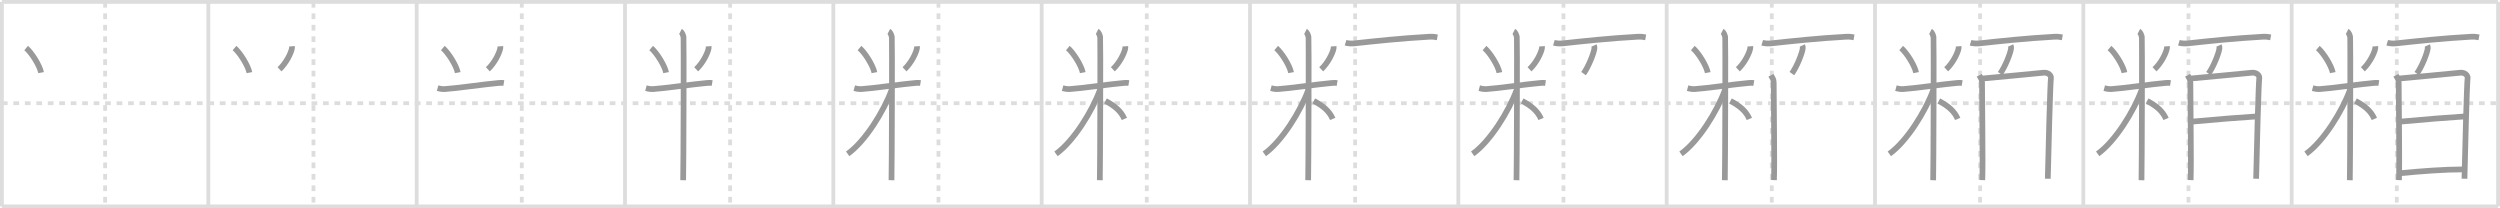 <svg width="1308px" height="109px" viewBox="0 0 1308 109" xmlns="http://www.w3.org/2000/svg" xmlns:xlink="http://www.w3.org/1999/xlink" xml:space="preserve" version="1.1" baseProfile="full">
<line x1="1" y1="1" x2="1307" y2="1" style="stroke:#ddd;stroke-width:2"></line>
<line x1="1" y1="1" x2="1" y2="108" style="stroke:#ddd;stroke-width:2"></line>
<line x1="1" y1="108" x2="1307" y2="108" style="stroke:#ddd;stroke-width:2"></line>
<line x1="1307" y1="1" x2="1307" y2="108" style="stroke:#ddd;stroke-width:2"></line>
<line x1="109" y1="1" x2="109" y2="108" style="stroke:#ddd;stroke-width:2"></line>
<line x1="218" y1="1" x2="218" y2="108" style="stroke:#ddd;stroke-width:2"></line>
<line x1="327" y1="1" x2="327" y2="108" style="stroke:#ddd;stroke-width:2"></line>
<line x1="436" y1="1" x2="436" y2="108" style="stroke:#ddd;stroke-width:2"></line>
<line x1="545" y1="1" x2="545" y2="108" style="stroke:#ddd;stroke-width:2"></line>
<line x1="654" y1="1" x2="654" y2="108" style="stroke:#ddd;stroke-width:2"></line>
<line x1="763" y1="1" x2="763" y2="108" style="stroke:#ddd;stroke-width:2"></line>
<line x1="872" y1="1" x2="872" y2="108" style="stroke:#ddd;stroke-width:2"></line>
<line x1="981" y1="1" x2="981" y2="108" style="stroke:#ddd;stroke-width:2"></line>
<line x1="1090" y1="1" x2="1090" y2="108" style="stroke:#ddd;stroke-width:2"></line>
<line x1="1199" y1="1" x2="1199" y2="108" style="stroke:#ddd;stroke-width:2"></line>
<line x1="1" y1="54" x2="1307" y2="54" style="stroke:#ddd;stroke-width:2;stroke-dasharray:3 3"></line>
<line x1="55" y1="1" x2="55" y2="108" style="stroke:#ddd;stroke-width:2;stroke-dasharray:3 3"></line>
<line x1="164" y1="1" x2="164" y2="108" style="stroke:#ddd;stroke-width:2;stroke-dasharray:3 3"></line>
<line x1="273" y1="1" x2="273" y2="108" style="stroke:#ddd;stroke-width:2;stroke-dasharray:3 3"></line>
<line x1="382" y1="1" x2="382" y2="108" style="stroke:#ddd;stroke-width:2;stroke-dasharray:3 3"></line>
<line x1="491" y1="1" x2="491" y2="108" style="stroke:#ddd;stroke-width:2;stroke-dasharray:3 3"></line>
<line x1="600" y1="1" x2="600" y2="108" style="stroke:#ddd;stroke-width:2;stroke-dasharray:3 3"></line>
<line x1="709" y1="1" x2="709" y2="108" style="stroke:#ddd;stroke-width:2;stroke-dasharray:3 3"></line>
<line x1="818" y1="1" x2="818" y2="108" style="stroke:#ddd;stroke-width:2;stroke-dasharray:3 3"></line>
<line x1="927" y1="1" x2="927" y2="108" style="stroke:#ddd;stroke-width:2;stroke-dasharray:3 3"></line>
<line x1="1036" y1="1" x2="1036" y2="108" style="stroke:#ddd;stroke-width:2;stroke-dasharray:3 3"></line>
<line x1="1145" y1="1" x2="1145" y2="108" style="stroke:#ddd;stroke-width:2;stroke-dasharray:3 3"></line>
<line x1="1254" y1="1" x2="1254" y2="108" style="stroke:#ddd;stroke-width:2;stroke-dasharray:3 3"></line>
<path d="M13.69,25.14c2.83,2.39,7.1,9.14,7.81,12.86" style="fill:none;stroke:#999;stroke-width:3"></path>

<path d="M122.69,25.14c2.83,2.39,7.1,9.14,7.81,12.86" style="fill:none;stroke:#999;stroke-width:3"></path>
<path d="M152.76,24.22c0.02,0.28,0.04,0.73-0.04,1.14c-0.44,2.4-2.99,7.67-6.48,10.89" style="fill:none;stroke:#999;stroke-width:3"></path>

<path d="M231.69,25.14c2.83,2.39,7.1,9.14,7.81,12.86" style="fill:none;stroke:#999;stroke-width:3"></path>
<path d="M261.76,24.22c0.02,0.28,0.04,0.73-0.04,1.14c-0.44,2.4-2.99,7.67-6.48,10.89" style="fill:none;stroke:#999;stroke-width:3"></path>
<path d="M228.95,46.12c0.59,0.16,2.16,0.58,3.71,0.49c5.6-0.32,21.68-2.65,28.01-3.17c1.55-0.13,1.96-0.16,2.93,0" style="fill:none;stroke:#999;stroke-width:3"></path>

<path d="M340.69,25.14c2.83,2.39,7.1,9.14,7.81,12.86" style="fill:none;stroke:#999;stroke-width:3"></path>
<path d="M370.76,24.22c0.02,0.28,0.04,0.73-0.04,1.14c-0.44,2.4-2.99,7.67-6.48,10.89" style="fill:none;stroke:#999;stroke-width:3"></path>
<path d="M337.95,46.12c0.59,0.16,2.16,0.58,3.71,0.49c5.6-0.32,21.68-2.65,28.01-3.17c1.55-0.13,1.96-0.16,2.93,0" style="fill:none;stroke:#999;stroke-width:3"></path>
<path d="M356.02,16.46c0.88,0.45,1.41,2.03,1.59,2.94s0,69.24-0.18,74.89" style="fill:none;stroke:#999;stroke-width:3"></path>

<path d="M449.69,25.14c2.83,2.39,7.1,9.14,7.81,12.86" style="fill:none;stroke:#999;stroke-width:3"></path>
<path d="M479.76,24.22c0.02,0.28,0.04,0.73-0.04,1.14c-0.44,2.4-2.99,7.67-6.48,10.89" style="fill:none;stroke:#999;stroke-width:3"></path>
<path d="M446.95,46.12c0.59,0.16,2.16,0.58,3.71,0.49c5.6-0.32,21.68-2.65,28.01-3.17c1.55-0.13,1.96-0.16,2.93,0" style="fill:none;stroke:#999;stroke-width:3"></path>
<path d="M465.02,16.46c0.88,0.45,1.41,2.03,1.59,2.94s0,69.24-0.18,74.89" style="fill:none;stroke:#999;stroke-width:3"></path>
<path d="M466.52,46.96C462.47,58.21,452.62,74.01,443.5,80.5" style="fill:none;stroke:#999;stroke-width:3"></path>

<path d="M558.69,25.14c2.83,2.39,7.1,9.14,7.81,12.86" style="fill:none;stroke:#999;stroke-width:3"></path>
<path d="M588.76,24.22c0.02,0.28,0.04,0.73-0.04,1.14c-0.44,2.4-2.99,7.67-6.48,10.89" style="fill:none;stroke:#999;stroke-width:3"></path>
<path d="M555.95,46.12c0.59,0.16,2.16,0.58,3.71,0.49c5.6-0.32,21.68-2.65,28.01-3.17c1.55-0.13,1.96-0.16,2.93,0" style="fill:none;stroke:#999;stroke-width:3"></path>
<path d="M574.02,16.46c0.88,0.45,1.41,2.03,1.59,2.94s0,69.24-0.18,74.89" style="fill:none;stroke:#999;stroke-width:3"></path>
<path d="M575.52,46.96C571.47,58.21,561.62,74.01,552.5,80.5" style="fill:none;stroke:#999;stroke-width:3"></path>
<path d="M578.37,52.82c4.7,2.45,8.16,5.27,9.9,9.4" style="fill:none;stroke:#999;stroke-width:3"></path>

<path d="M667.69,25.14c2.83,2.39,7.1,9.14,7.81,12.86" style="fill:none;stroke:#999;stroke-width:3"></path>
<path d="M697.76,24.22c0.02,0.28,0.04,0.73-0.04,1.14c-0.44,2.4-2.99,7.67-6.48,10.89" style="fill:none;stroke:#999;stroke-width:3"></path>
<path d="M664.95,46.12c0.59,0.16,2.16,0.58,3.71,0.49c5.6-0.32,21.68-2.65,28.01-3.17c1.55-0.13,1.96-0.16,2.93,0" style="fill:none;stroke:#999;stroke-width:3"></path>
<path d="M683.02,16.46c0.88,0.45,1.41,2.03,1.59,2.94s0,69.24-0.18,74.89" style="fill:none;stroke:#999;stroke-width:3"></path>
<path d="M684.52,46.96C680.47,58.21,670.62,74.01,661.5,80.5" style="fill:none;stroke:#999;stroke-width:3"></path>
<path d="M687.37,52.82c4.7,2.45,8.16,5.27,9.9,9.4" style="fill:none;stroke:#999;stroke-width:3"></path>
<path d="M703.99,22.37c1.19,0.36,3.38,0.47,4.57,0.33c10.73-1.17,23.93-2.62,39.29-3.48c1.98-0.11,3.18,0.15,4.17,0.33" style="fill:none;stroke:#999;stroke-width:3"></path>

<path d="M776.69,25.14c2.83,2.39,7.1,9.14,7.81,12.86" style="fill:none;stroke:#999;stroke-width:3"></path>
<path d="M806.76,24.22c0.02,0.28,0.04,0.73-0.04,1.14c-0.44,2.4-2.99,7.67-6.48,10.89" style="fill:none;stroke:#999;stroke-width:3"></path>
<path d="M773.95,46.12c0.59,0.16,2.16,0.58,3.71,0.49c5.6-0.32,21.68-2.65,28.01-3.17c1.55-0.13,1.96-0.16,2.93,0" style="fill:none;stroke:#999;stroke-width:3"></path>
<path d="M792.02,16.46c0.88,0.45,1.41,2.03,1.59,2.94s0,69.24-0.18,74.89" style="fill:none;stroke:#999;stroke-width:3"></path>
<path d="M793.52,46.96C789.47,58.21,779.62,74.01,770.5,80.5" style="fill:none;stroke:#999;stroke-width:3"></path>
<path d="M796.37,52.82c4.7,2.45,8.16,5.27,9.9,9.4" style="fill:none;stroke:#999;stroke-width:3"></path>
<path d="M812.99,22.37c1.19,0.36,3.38,0.47,4.57,0.33c10.73-1.17,23.93-2.62,39.29-3.48c1.98-0.11,3.18,0.15,4.17,0.33" style="fill:none;stroke:#999;stroke-width:3"></path>
<path d="M833.98,23.79c0.23,0.51,0.27,1.12,0.21,1.57c-0.33,2.6-3.14,9.65-5.69,13.15" style="fill:none;stroke:#999;stroke-width:3"></path>

<path d="M885.69,25.14c2.83,2.39,7.1,9.14,7.81,12.86" style="fill:none;stroke:#999;stroke-width:3"></path>
<path d="M915.76,24.22c0.02,0.28,0.04,0.73-0.04,1.14c-0.44,2.4-2.99,7.67-6.48,10.89" style="fill:none;stroke:#999;stroke-width:3"></path>
<path d="M882.95,46.12c0.59,0.16,2.16,0.58,3.71,0.49c5.6-0.32,21.68-2.65,28.01-3.17c1.55-0.13,1.96-0.16,2.93,0" style="fill:none;stroke:#999;stroke-width:3"></path>
<path d="M901.02,16.46c0.88,0.45,1.41,2.03,1.59,2.94s0,69.24-0.18,74.89" style="fill:none;stroke:#999;stroke-width:3"></path>
<path d="M902.52,46.96C898.47,58.21,888.62,74.01,879.5,80.5" style="fill:none;stroke:#999;stroke-width:3"></path>
<path d="M905.37,52.82c4.7,2.45,8.16,5.27,9.9,9.4" style="fill:none;stroke:#999;stroke-width:3"></path>
<path d="M921.99,22.37c1.19,0.36,3.38,0.47,4.57,0.33c10.73-1.17,23.93-2.62,39.29-3.48c1.98-0.11,3.18,0.15,4.17,0.33" style="fill:none;stroke:#999;stroke-width:3"></path>
<path d="M942.98,23.79c0.23,0.51,0.27,1.12,0.21,1.57c-0.33,2.6-3.14,9.65-5.69,13.15" style="fill:none;stroke:#999;stroke-width:3"></path>
<path d="M926.55,39.39c0.72,1.34,1.45,2.02,1.45,3.81C928.0,56,928.5,84,928.14,94.23" style="fill:none;stroke:#999;stroke-width:3"></path>

<path d="M994.69,25.14c2.83,2.39,7.1,9.14,7.81,12.86" style="fill:none;stroke:#999;stroke-width:3"></path>
<path d="M1024.76,24.22c0.02,0.28,0.04,0.73-0.04,1.14c-0.44,2.4-2.99,7.67-6.48,10.89" style="fill:none;stroke:#999;stroke-width:3"></path>
<path d="M991.95,46.12c0.59,0.16,2.16,0.58,3.71,0.49c5.6-0.32,21.68-2.65,28.01-3.17c1.55-0.13,1.96-0.16,2.93,0" style="fill:none;stroke:#999;stroke-width:3"></path>
<path d="M1010.02,16.46c0.88,0.45,1.41,2.03,1.59,2.94s0,69.24-0.18,74.89" style="fill:none;stroke:#999;stroke-width:3"></path>
<path d="M1011.52,46.96C1007.47,58.21,997.62,74.01,988.5,80.5" style="fill:none;stroke:#999;stroke-width:3"></path>
<path d="M1014.37,52.82c4.7,2.45,8.16,5.27,9.9,9.4" style="fill:none;stroke:#999;stroke-width:3"></path>
<path d="M1030.99,22.37c1.19,0.36,3.38,0.47,4.57,0.33c10.73-1.17,23.93-2.62,39.29-3.48c1.98-0.11,3.18,0.15,4.17,0.33" style="fill:none;stroke:#999;stroke-width:3"></path>
<path d="M1051.98,23.79c0.23,0.51,0.27,1.12,0.21,1.57c-0.33,2.6-3.14,9.65-5.69,13.15" style="fill:none;stroke:#999;stroke-width:3"></path>
<path d="M1035.55,39.39c0.72,1.34,1.45,2.02,1.45,3.81C1037.0,56,1037.5,84,1037.14,94.23" style="fill:none;stroke:#999;stroke-width:3"></path>
<path d="M1037.2,41.08c3.19-0.22,29.16-2.78,32.06-3.04c2.42-0.22,3.98,1.49,3.79,2.81c-0.38,2.67-1.34,38.43-1.64,52.66" style="fill:none;stroke:#999;stroke-width:3"></path>

<path d="M1103.69,25.14c2.83,2.39,7.1,9.14,7.81,12.86" style="fill:none;stroke:#999;stroke-width:3"></path>
<path d="M1133.76,24.22c0.02,0.28,0.04,0.73-0.04,1.14c-0.44,2.4-2.99,7.67-6.48,10.89" style="fill:none;stroke:#999;stroke-width:3"></path>
<path d="M1100.95,46.12c0.59,0.16,2.16,0.58,3.71,0.49c5.6-0.32,21.68-2.65,28.01-3.17c1.55-0.13,1.96-0.16,2.93,0" style="fill:none;stroke:#999;stroke-width:3"></path>
<path d="M1119.02,16.46c0.88,0.45,1.41,2.03,1.59,2.94s0,69.24-0.18,74.89" style="fill:none;stroke:#999;stroke-width:3"></path>
<path d="M1120.52,46.96C1116.47,58.21,1106.62,74.01,1097.5,80.5" style="fill:none;stroke:#999;stroke-width:3"></path>
<path d="M1123.37,52.82c4.7,2.45,8.16,5.27,9.9,9.4" style="fill:none;stroke:#999;stroke-width:3"></path>
<path d="M1139.99,22.37c1.19,0.36,3.38,0.47,4.57,0.33c10.73-1.17,23.93-2.62,39.29-3.48c1.98-0.11,3.18,0.15,4.17,0.33" style="fill:none;stroke:#999;stroke-width:3"></path>
<path d="M1160.98,23.79c0.23,0.51,0.27,1.12,0.21,1.57c-0.33,2.6-3.14,9.65-5.69,13.15" style="fill:none;stroke:#999;stroke-width:3"></path>
<path d="M1144.55,39.39c0.72,1.34,1.45,2.02,1.45,3.81C1146.0,56,1146.5,84,1146.14,94.23" style="fill:none;stroke:#999;stroke-width:3"></path>
<path d="M1146.2,41.08c3.19-0.22,29.16-2.78,32.06-3.04c2.42-0.22,3.98,1.49,3.79,2.81c-0.38,2.67-1.34,38.43-1.64,52.66" style="fill:none;stroke:#999;stroke-width:3"></path>
<path d="M1147.11,63.61c13.94-1.25,24.14-2.11,33.78-2.71" style="fill:none;stroke:#999;stroke-width:3"></path>

<path d="M1212.69,25.14c2.83,2.39,7.1,9.14,7.81,12.86" style="fill:none;stroke:#999;stroke-width:3"></path>
<path d="M1242.76,24.22c0.02,0.28,0.04,0.73-0.04,1.14c-0.44,2.4-2.99,7.67-6.48,10.89" style="fill:none;stroke:#999;stroke-width:3"></path>
<path d="M1209.95,46.12c0.59,0.16,2.16,0.58,3.71,0.49c5.6-0.32,21.68-2.65,28.01-3.17c1.55-0.13,1.96-0.16,2.93,0" style="fill:none;stroke:#999;stroke-width:3"></path>
<path d="M1228.02,16.46c0.88,0.45,1.41,2.03,1.59,2.94s0,69.24-0.18,74.89" style="fill:none;stroke:#999;stroke-width:3"></path>
<path d="M1229.52,46.96C1225.47,58.21,1215.62,74.01,1206.5,80.5" style="fill:none;stroke:#999;stroke-width:3"></path>
<path d="M1232.37,52.82c4.7,2.45,8.16,5.27,9.9,9.4" style="fill:none;stroke:#999;stroke-width:3"></path>
<path d="M1248.99,22.37c1.19,0.36,3.38,0.47,4.57,0.33c10.73-1.17,23.93-2.62,39.29-3.48c1.98-0.11,3.18,0.15,4.17,0.33" style="fill:none;stroke:#999;stroke-width:3"></path>
<path d="M1269.98,23.79c0.23,0.51,0.27,1.12,0.21,1.57c-0.33,2.6-3.14,9.65-5.69,13.15" style="fill:none;stroke:#999;stroke-width:3"></path>
<path d="M1253.55,39.39c0.72,1.34,1.45,2.02,1.45,3.81C1255.0,56,1255.5,84,1255.14,94.23" style="fill:none;stroke:#999;stroke-width:3"></path>
<path d="M1255.2,41.08c3.19-0.22,29.16-2.78,32.06-3.04c2.42-0.22,3.98,1.49,3.79,2.81c-0.38,2.67-1.34,38.43-1.64,52.66" style="fill:none;stroke:#999;stroke-width:3"></path>
<path d="M1256.11,63.61c13.94-1.25,24.14-2.11,33.78-2.71" style="fill:none;stroke:#999;stroke-width:3"></path>
<path d="M1255.79,90.62c11.06-1.06,22.82-1.98,33.22-2" style="fill:none;stroke:#999;stroke-width:3"></path>

</svg>
